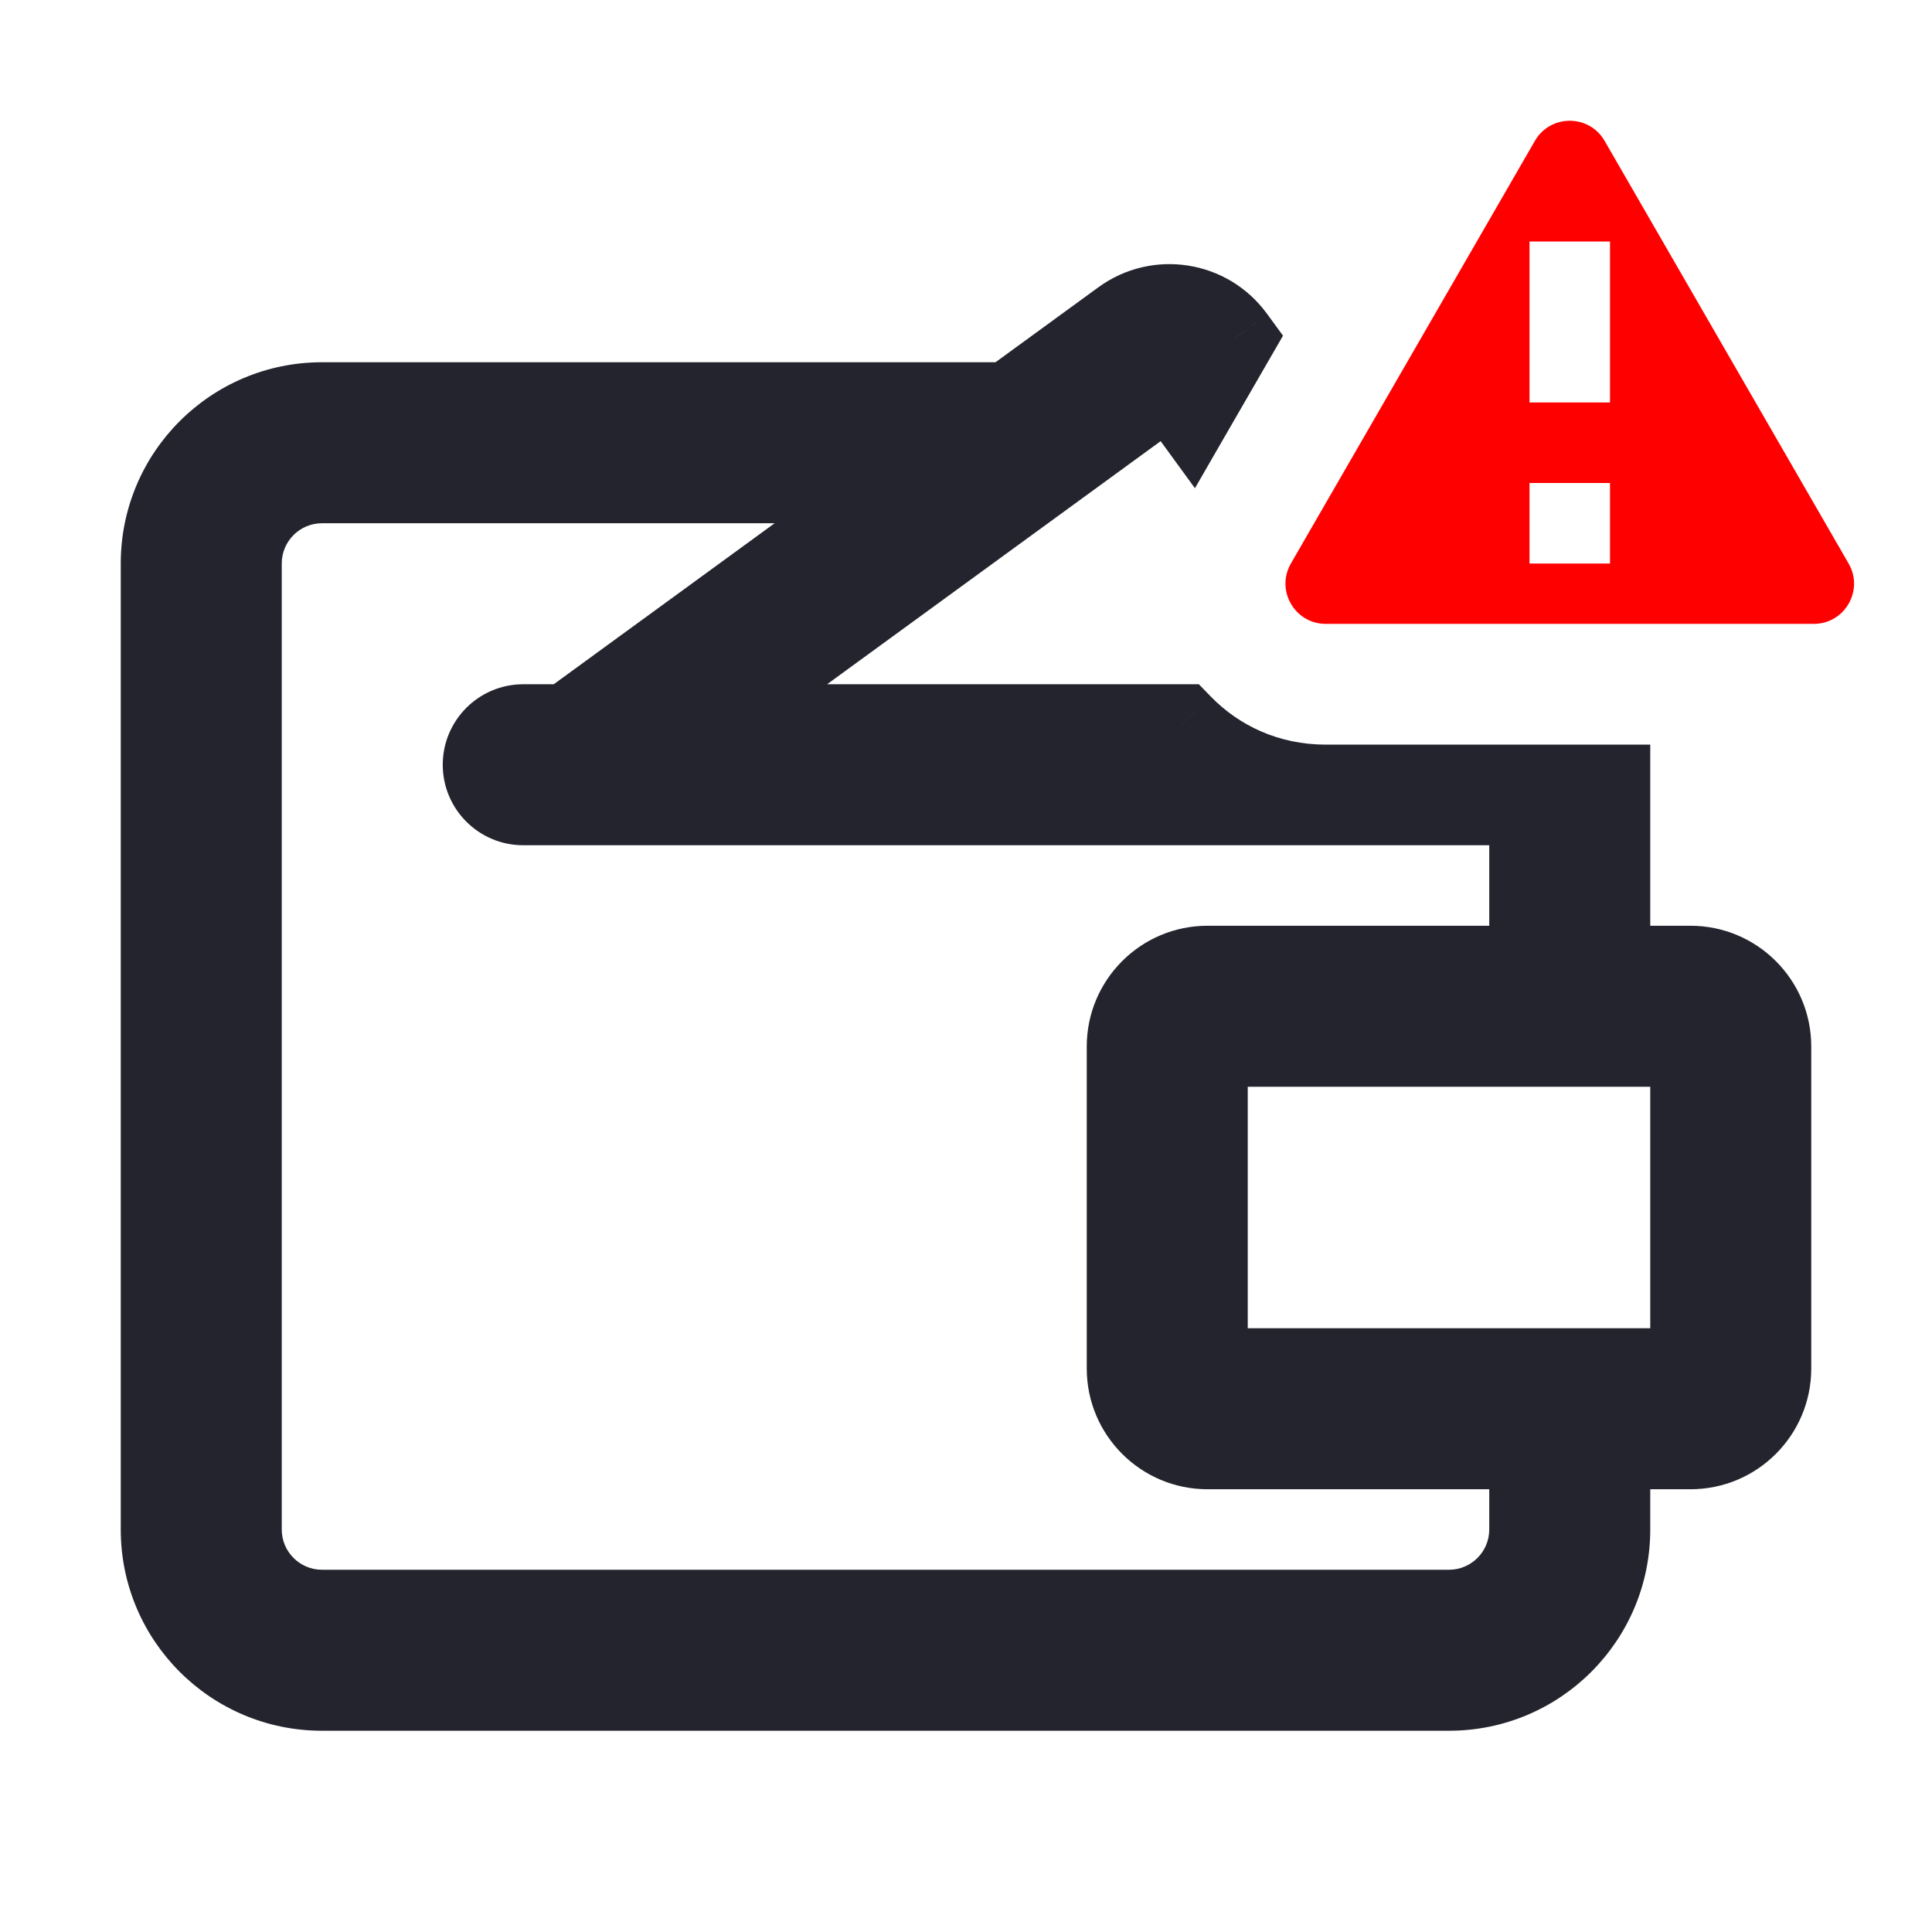 <svg width="24" height="24" viewBox="0 0 24 24" fill="none" xmlns="http://www.w3.org/2000/svg">
<path fill-rule="evenodd" clip-rule="evenodd" d="M15.342 4.202L15.335 4.192C15.01 3.746 14.384 3.648 13.938 3.973L12.53 5H4C2.895 5 2 5.895 2 7V19C2 20.105 2.895 21 4 21H18C19.105 21 20 20.105 20 19V18H21C21.552 18 22 17.552 22 17V13C22 12.448 21.552 12 21 12H20V9.75H16.469C15.746 9.75 15.124 9.456 14.681 9H8.74L14.527 4.781L14.795 5.149L15.342 4.202ZM6.5 10H19V12H15C14.448 12 14 12.448 14 13V17C14 17.552 14.448 18 15 18H19V19C19 19.552 18.552 20 18 20H4C3.448 20 3 19.552 3 19V7C3 6.448 3.448 6 4 6H11.158L7.042 9H6.5C6.224 9 6 9.224 6 9.5C6 9.776 6.224 10 6.5 10ZM15 13V17H21V13H15Z" fill="#24242E"/>
<path d="M15.342 4.202L15.775 4.452L15.938 4.17L15.746 3.907L15.342 4.202ZM15.335 4.192L15.739 3.898L15.739 3.898L15.335 4.192ZM13.938 3.973L14.233 4.377L14.233 4.377L13.938 3.973ZM12.53 5V5.5H12.693L12.824 5.404L12.53 5ZM20 18V17.5H19.5V18H20ZM20 12H19.5V12.5H20V12ZM20 9.75H20.5V9.25H20V9.75ZM14.681 9L15.04 8.652L14.893 8.5H14.681V9ZM8.74 9L8.445 8.596L7.205 9.5H8.74V9ZM14.527 4.781L14.931 4.487L14.637 4.083L14.233 4.377L14.527 4.781ZM14.795 5.149L14.391 5.443L14.844 6.065L15.228 5.399L14.795 5.149ZM19 10H19.5V9.5H19V10ZM19 12V12.5H19.5V12H19ZM19 18H19.5V17.5H19V18ZM11.158 6L11.452 6.404L12.693 5.5H11.158V6ZM7.042 9V9.5H7.205L7.336 9.404L7.042 9ZM15 17H14.5V17.5H15V17ZM15 13V12.5H14.5V13H15ZM21 17V17.5H21.5V17H21ZM21 13H21.5V12.5H21V13ZM15.746 3.907L15.739 3.898L14.931 4.487L14.938 4.496L15.746 3.907ZM15.739 3.898C15.252 3.228 14.313 3.081 13.644 3.569L14.233 4.377C14.456 4.215 14.769 4.264 14.931 4.487L15.739 3.898ZM13.644 3.569L12.235 4.596L12.824 5.404L14.233 4.377L13.644 3.569ZM12.53 4.5H4V5.5H12.53V4.5ZM4 4.5C2.619 4.5 1.5 5.619 1.5 7H2.5C2.5 6.172 3.172 5.5 4 5.5V4.5ZM1.5 7V19H2.5V7H1.5ZM1.5 19C1.5 20.381 2.619 21.5 4 21.5V20.5C3.172 20.5 2.5 19.828 2.5 19H1.5ZM4 21.5H18V20.5H4V21.5ZM18 21.5C19.381 21.5 20.5 20.381 20.5 19H19.5C19.5 19.828 18.828 20.5 18 20.5V21.5ZM20.5 19V18H19.5V19H20.5ZM20 18.5H21V17.5H20V18.5ZM21 18.5C21.828 18.5 22.5 17.828 22.5 17H21.5C21.5 17.276 21.276 17.5 21 17.5V18.5ZM22.5 17V13H21.5V17H22.5ZM22.5 13C22.5 12.172 21.828 11.5 21 11.5V12.5C21.276 12.5 21.5 12.724 21.5 13H22.5ZM21 11.5H20V12.5H21V11.5ZM20.5 12V9.75H19.5V12H20.5ZM20 9.25H16.469V10.25H20V9.25ZM16.469 9.25C15.887 9.25 15.393 9.015 15.04 8.652L14.323 9.348C14.855 9.896 15.604 10.25 16.469 10.25V9.25ZM14.681 8.5H8.74V9.5H14.681V8.5ZM9.034 9.404L14.822 5.186L14.233 4.377L8.445 8.596L9.034 9.404ZM14.123 5.076L14.391 5.443L15.199 4.854L14.931 4.487L14.123 5.076ZM15.228 5.399L15.775 4.452L14.909 3.952L14.362 4.899L15.228 5.399ZM19 9.5H6.5V10.5H19V9.5ZM19.5 12V10H18.5V12H19.5ZM15 12.5H19V11.5H15V12.5ZM14.5 13C14.5 12.724 14.724 12.5 15 12.5V11.5C14.172 11.5 13.5 12.172 13.5 13H14.5ZM14.5 17V13H13.5V17H14.5ZM15 17.5C14.724 17.5 14.5 17.276 14.5 17H13.5C13.5 17.828 14.172 18.5 15 18.5V17.5ZM19 17.5H15V18.5H19V17.5ZM19.5 19V18H18.5V19H19.5ZM18 20.5C18.828 20.5 19.5 19.828 19.5 19H18.5C18.5 19.276 18.276 19.5 18 19.5V20.5ZM4 20.5H18V19.5H4V20.5ZM2.5 19C2.5 19.828 3.172 20.5 4 20.5V19.5C3.724 19.5 3.5 19.276 3.5 19H2.5ZM2.5 7V19H3.5V7H2.5ZM4 5.5C3.172 5.5 2.5 6.172 2.5 7H3.5C3.5 6.724 3.724 6.5 4 6.5V5.5ZM11.158 5.5H4V6.5H11.158V5.5ZM7.336 9.404L11.452 6.404L10.863 5.596L6.747 8.596L7.336 9.404ZM6.5 9.5H7.042V8.5H6.5V9.5ZM6.5 9.5V8.5C5.948 8.5 5.5 8.948 5.5 9.5H6.5ZM6.5 9.5H5.5C5.5 10.052 5.948 10.5 6.5 10.5V9.5ZM15.5 17V13H14.5V17H15.5ZM21 16.5H15V17.5H21V16.5ZM20.5 13V17H21.5V13H20.5ZM15 13.5H21V12.5H15V13.5Z" fill="#24242E"/>
<path fill-rule="evenodd" clip-rule="evenodd" d="M19.933 1.75C19.741 1.417 19.259 1.417 19.067 1.75L16.036 7C15.844 7.333 16.084 7.75 16.469 7.75H22.531C22.916 7.75 23.157 7.333 22.964 7L19.933 1.75ZM19 3H20V5H19V3ZM19 6H20V7H19V6Z" fill="#FF0000"/>
</svg>
